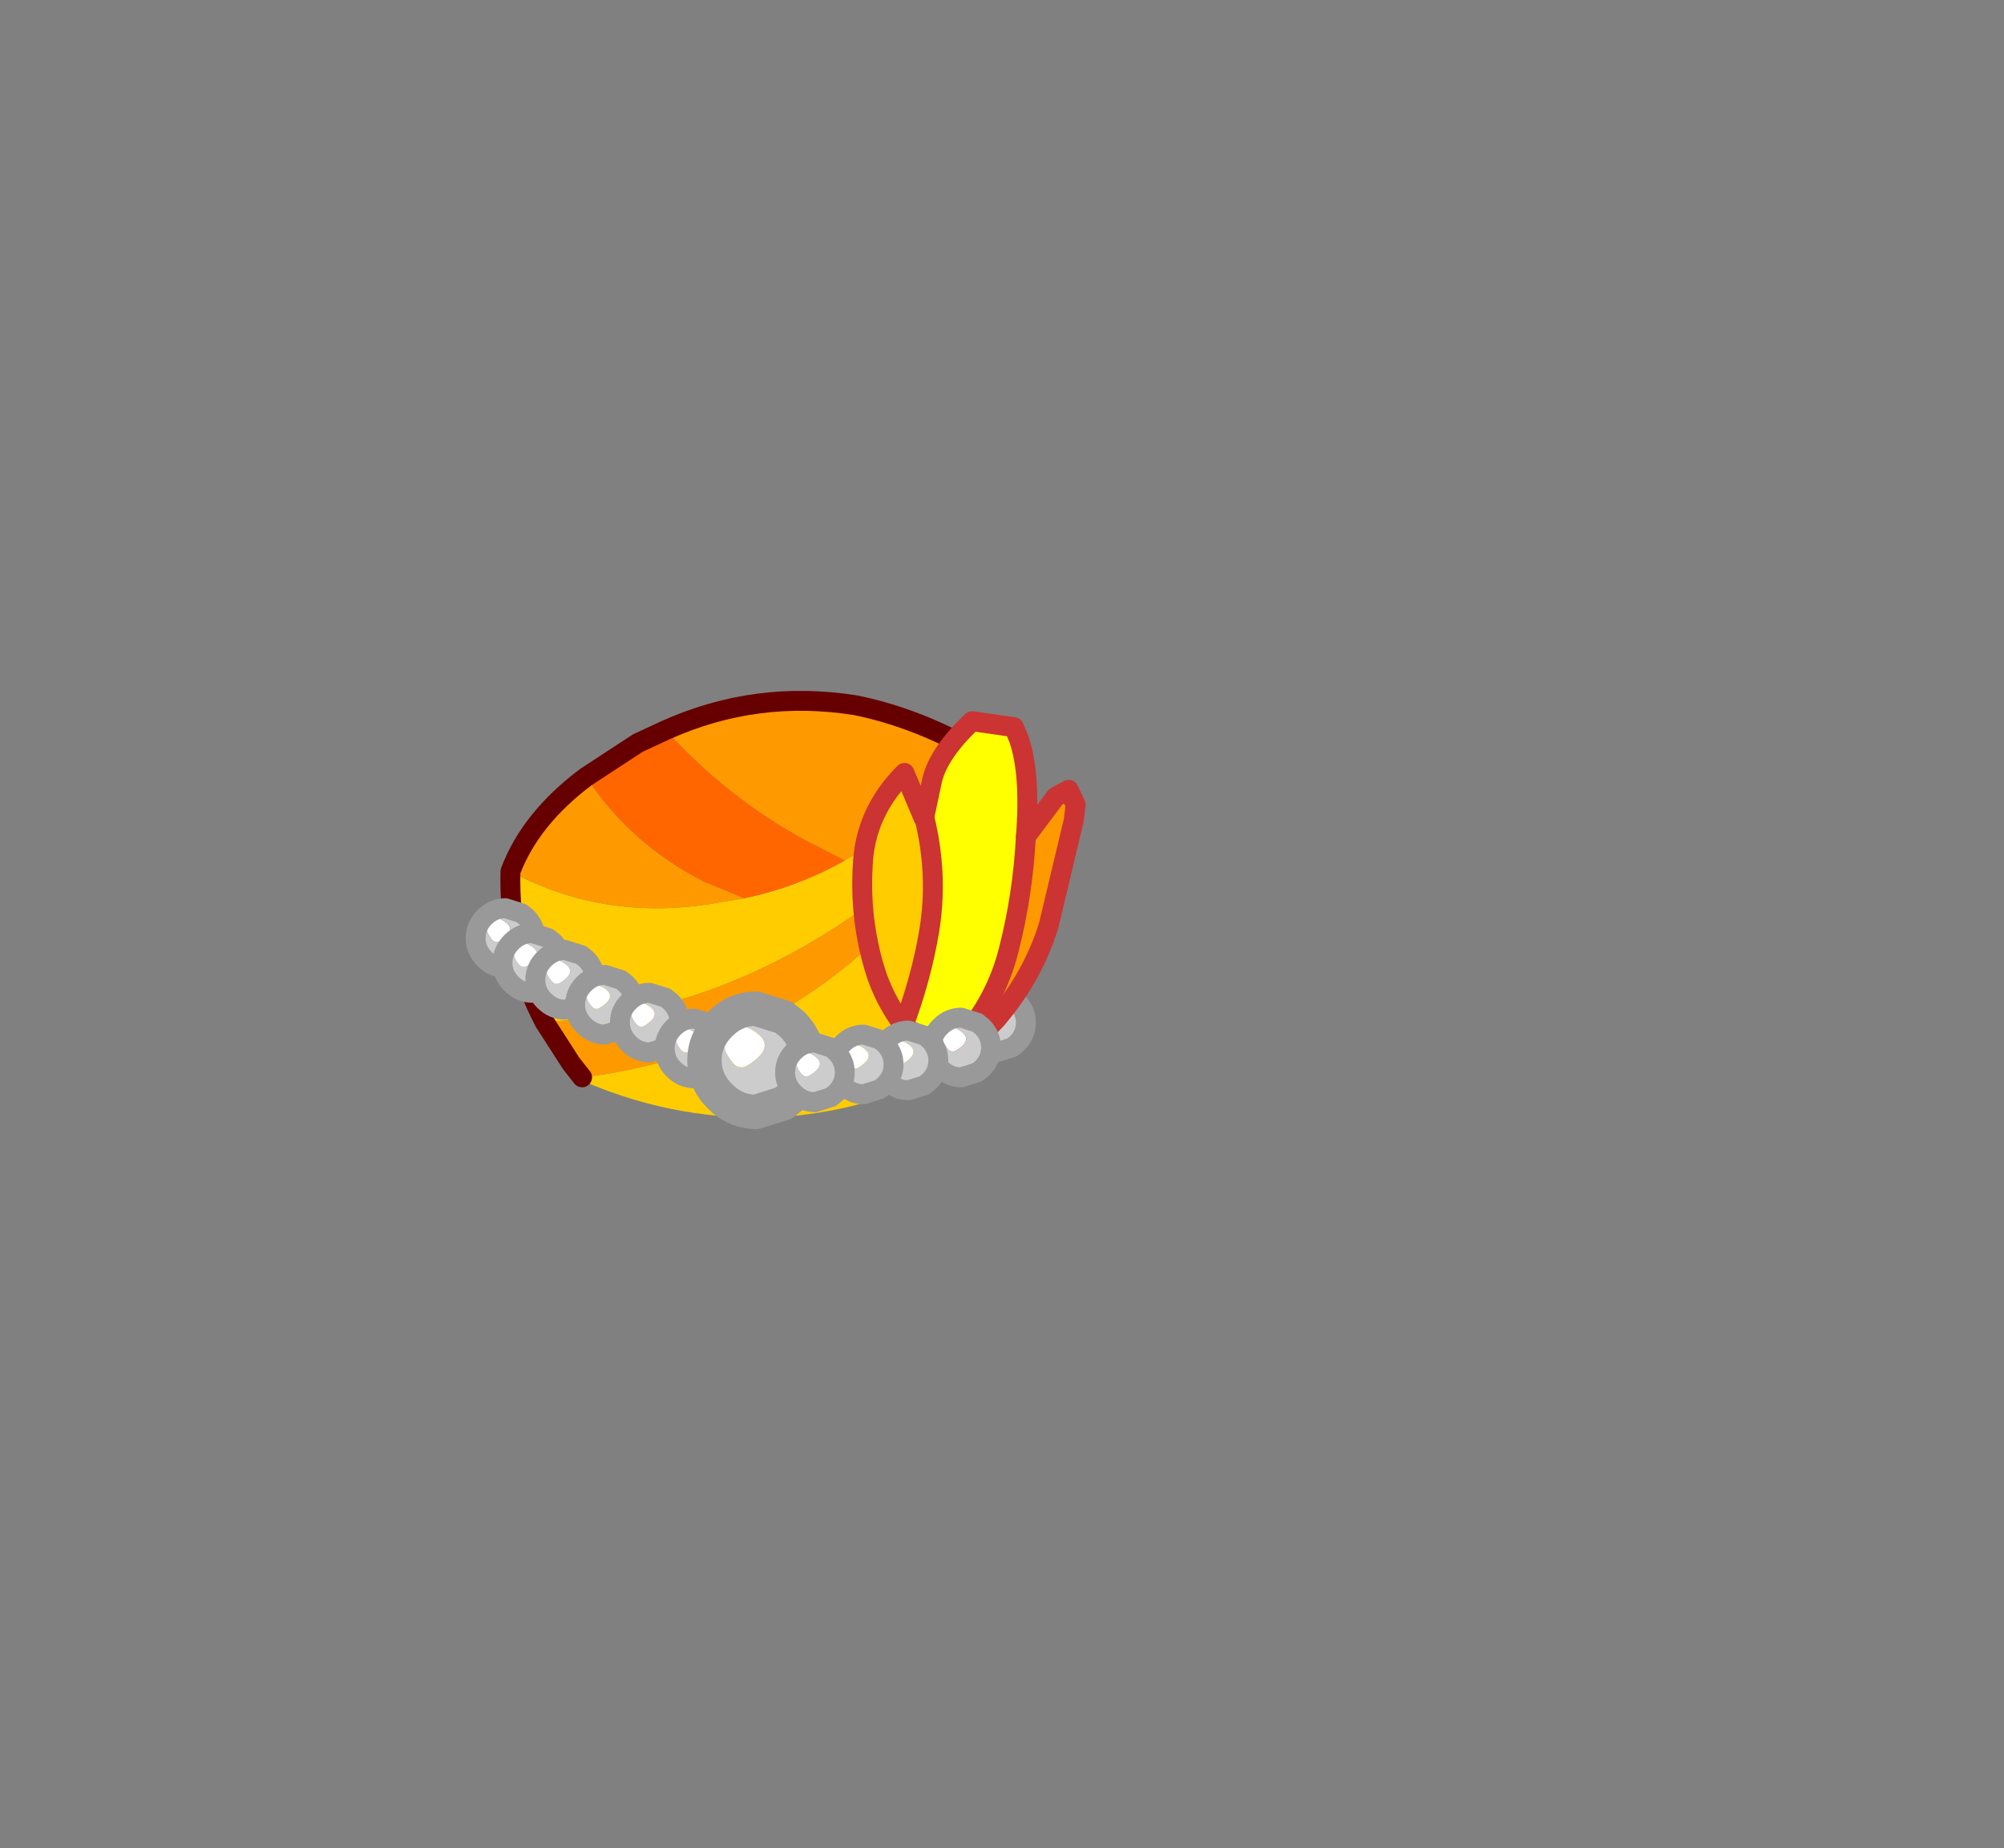 <?xml version="1.0" encoding="UTF-8" standalone="no"?>
<svg xmlns:xlink="http://www.w3.org/1999/xlink" height="92.9px" width="100.7px" xmlns="http://www.w3.org/2000/svg">
  <rect width="100%" height="100%" fill="#808080" stroke="none"/>
  <g transform="matrix(1.0, 0.0, 0.0, 1.0, 38.65, 49.75)">
    <use height="21.45" transform="matrix(1.0, 0.0, 0.0, 1.0, -13.5, -15.0)" width="26.95" xlink:href="#shape0"/>
    <use height="4.0" transform="matrix(1.0, 0.0, 0.0, 1.0, 9.4, -0.35)" width="4.0" xlink:href="#sprite0"/>
    <use height="17.25" transform="matrix(1.0, 0.0, 0.0, 1.0, 4.2, -14.0)" width="11.7" xlink:href="#shape2"/>
    <use height="4.0" transform="matrix(1.0, 0.0, 0.0, 1.0, 7.65, 0.9)" width="4.0" xlink:href="#sprite0"/>
    <use height="4.0" transform="matrix(1.0, 0.0, 0.0, 1.0, 5.0, 1.55)" width="4.0" xlink:href="#sprite0"/>
    <use height="4.0" transform="matrix(1.0, 0.0, 0.0, 1.0, -15.25, -4.6)" width="4.0" xlink:href="#sprite0"/>
    <use height="4.0" transform="matrix(1.0, 0.0, 0.0, 1.0, -13.9, -3.35)" width="4.0" xlink:href="#sprite0"/>
    <use height="4.0" transform="matrix(1.0, 0.0, 0.0, 1.0, -12.25, -2.5)" width="4.0" xlink:href="#sprite0"/>
    <use height="4.0" transform="matrix(1.0, 0.0, 0.0, 1.0, -10.25, -1.25)" width="4.0" xlink:href="#sprite0"/>
    <use height="4.0" transform="matrix(1.0, 0.0, 0.0, 1.0, -8.0, -0.35)" width="4.0" xlink:href="#sprite0"/>
    <use height="4.0" transform="matrix(1.0, 0.0, 0.0, 1.0, -5.75, 0.95)" width="4.0" xlink:href="#sprite0"/>
    <use height="4.0" transform="matrix(1.728, 0.0, 0.0, 1.728, -4.114, 0.086)" width="4.0" xlink:href="#sprite0"/>
    <use height="4.0" transform="matrix(1.0, 0.0, 0.0, 1.0, 2.75, 1.75)" width="4.0" xlink:href="#sprite0"/>
    <use height="4.0" transform="matrix(1.0, 0.0, 0.0, 1.0, 0.3, 2.15)" width="4.0" xlink:href="#sprite0"/>
  </g>
  <defs>
    <g id="shape0" transform="matrix(1.0, 0.0, 0.0, 1.0, 13.5, 15.0)">
      <path d="M-1.25 -4.6 Q1.4 -5.15 3.8 -6.5 5.6 -7.55 7.25 -9.05 8.75 -10.5 9.7 -12.35 L11.65 -10.2 Q12.3 -9.25 12.75 -7.2 13.2 -5.2 12.65 -2.0 12.1 1.15 9.1 3.55 6.1 5.95 0.6 6.4 -4.5 6.65 -9.2 4.65 L-9.4 4.4 Q3.45 2.9 11.65 -10.2 0.9 1.25 -11.3 1.6 -13.1 -1.85 -13.0 -5.95 -8.15 -3.35 -2.45 -4.4 L-1.25 -4.6" fill="#ffcc00" fill-rule="evenodd" stroke="none"/>
      <path d="M3.8 -6.5 L1.85 -7.5 Q-2.05 -9.6 -5.2 -13.05 -0.65 -15.1 4.35 -14.3 7.05 -13.75 9.7 -12.35 8.75 -10.5 7.25 -9.05 5.6 -7.55 3.8 -6.5 M-9.2 -10.7 Q-7.0 -7.35 -3.3 -5.45 L-1.25 -4.6 -2.45 -4.4 Q-8.15 -3.35 -13.0 -5.95 -12.0 -8.6 -9.2 -10.7 M-9.4 4.4 L-9.95 3.7 -11.3 1.6 Q0.9 1.25 11.65 -10.2 3.45 2.9 -9.4 4.4" fill="#ff9900" fill-rule="evenodd" stroke="none"/>
      <path d="M-5.2 -13.05 Q-2.05 -9.6 1.85 -7.5 L3.8 -6.5 Q1.4 -5.15 -1.25 -4.6 L-3.3 -5.45 Q-7.0 -7.35 -9.2 -10.7 L-6.6 -12.4 -5.2 -13.05" fill="#ff6600" fill-rule="evenodd" stroke="none"/>
      <path d="M-5.2 -13.05 L-6.6 -12.4 -9.2 -10.7 Q-12.0 -8.6 -13.0 -5.95 -13.1 -1.85 -11.3 1.6 L-9.95 3.7 -9.4 4.4 M9.7 -12.35 Q7.05 -13.75 4.35 -14.3 -0.65 -15.1 -5.2 -13.05 M9.7 -12.35 L11.65 -10.2 Q12.3 -9.25 12.75 -7.2 13.2 -5.2 12.65 -2.0 12.1 1.15 9.1 3.55" fill="none" stroke="#660000" stroke-linecap="round" stroke-linejoin="round" stroke-width="1.0"/>
    </g>
    <g id="sprite0" transform="matrix(1.0, 0.0, 0.0, 1.0, 0.5, 0.5)">
      <use height="4.0" transform="matrix(1.0, 0.0, 0.0, 1.0, -0.5, -0.5)" width="4.0" xlink:href="#shape1"/>
    </g>
    <g id="shape1" transform="matrix(1.0, 0.0, 0.0, 1.0, 0.5, 0.5)">
      <path d="M0.8 1.55 Q0.2 0.8 1.15 0.5 2.3 1.0 1.25 1.65 1.0 1.8 0.8 1.55" fill="#ffffff" fill-rule="evenodd" stroke="none"/>
      <path d="M2.55 2.55 L2.3 2.75 1.5 3.0 Q0.9 3.0 0.45 2.55 0.0 2.1 0.0 1.5 0.0 0.9 0.45 0.45 0.9 0.0 1.5 0.0 L2.3 0.25 2.55 0.45 Q3.0 0.9 3.0 1.5 3.0 2.1 2.55 2.55 M0.8 1.55 Q1.0 1.8 1.25 1.65 2.3 1.0 1.15 0.5 0.2 0.8 0.8 1.55" fill="#cccccc" fill-rule="evenodd" stroke="none"/>
      <path d="M2.55 2.55 L2.3 2.75 1.5 3.0 Q0.9 3.0 0.45 2.55 0.0 2.1 0.0 1.5 0.0 0.9 0.45 0.45 0.9 0.0 1.5 0.0 L2.3 0.25 2.55 0.45 Q3.0 0.9 3.0 1.5 3.0 2.1 2.55 2.55 Z" fill="none" stroke="#999999" stroke-linecap="round" stroke-linejoin="round" stroke-width="1.0"/>
    </g>
    <g id="shape2" transform="matrix(1.0, 0.0, 0.0, 1.0, -4.2, 14.0)">
      <path d="M7.8 -8.7 L8.15 -10.35 Q8.4 -11.8 10.2 -13.5 L12.3 -13.2 12.55 -12.6 Q13.15 -10.85 12.9 -7.7 12.75 -4.8 12.05 -2.05 11.4 0.6 9.5 2.7 8.25 2.9 6.75 1.8 7.65 -0.6 8.05 -3.0 8.5 -5.8 7.8 -8.65 L7.8 -8.7" fill="#ffff00" fill-rule="evenodd" stroke="none"/>
      <path d="M7.8 -8.65 Q8.5 -5.8 8.05 -3.0 7.65 -0.6 6.75 1.8 5.75 0.45 5.3 -1.05 4.55 -3.55 4.7 -6.2 4.8 -8.9 6.8 -10.9 L7.75 -8.65 7.8 -8.65" fill="#ffcc00" fill-rule="evenodd" stroke="none"/>
      <path d="M9.5 2.7 Q11.4 0.6 12.05 -2.05 12.75 -4.8 12.9 -7.7 L14.4 -9.7 15.05 -10.05 15.4 -9.3 15.3 -8.5 14.05 -3.25 Q13.25 -0.65 11.4 1.5 10.5 2.5 9.5 2.7" fill="#ff9900" fill-rule="evenodd" stroke="none"/>
      <path d="M7.8 -8.7 L7.8 -8.65" fill="none" stroke="#333333" stroke-linecap="round" stroke-linejoin="round" stroke-width="1.0"/>
      <path d="M12.9 -7.7 Q13.15 -10.85 12.55 -12.6 L12.3 -13.2 10.2 -13.5 Q8.4 -11.8 8.15 -10.35 L7.8 -8.7 7.75 -8.65 6.8 -10.9 Q4.8 -8.9 4.7 -6.2 4.55 -3.55 5.3 -1.05 5.75 0.45 6.75 1.8 8.25 2.9 9.5 2.7 10.5 2.5 11.4 1.5 13.25 -0.65 14.05 -3.25 L15.3 -8.5 15.4 -9.3 15.05 -10.05 14.4 -9.7 12.9 -7.7" fill="none" stroke="#cc3333" stroke-linecap="round" stroke-linejoin="round" stroke-width="1.0"/>
      <path d="M7.8 -8.65 Q8.5 -5.8 8.05 -3.0 7.65 -0.6 6.75 1.8 M9.5 2.7 Q11.4 0.6 12.05 -2.05 12.75 -4.8 12.9 -7.7" fill="none" stroke="#cc3333" stroke-linecap="round" stroke-linejoin="round" stroke-width="1.0"/>
    </g>
  </defs>
</svg>
